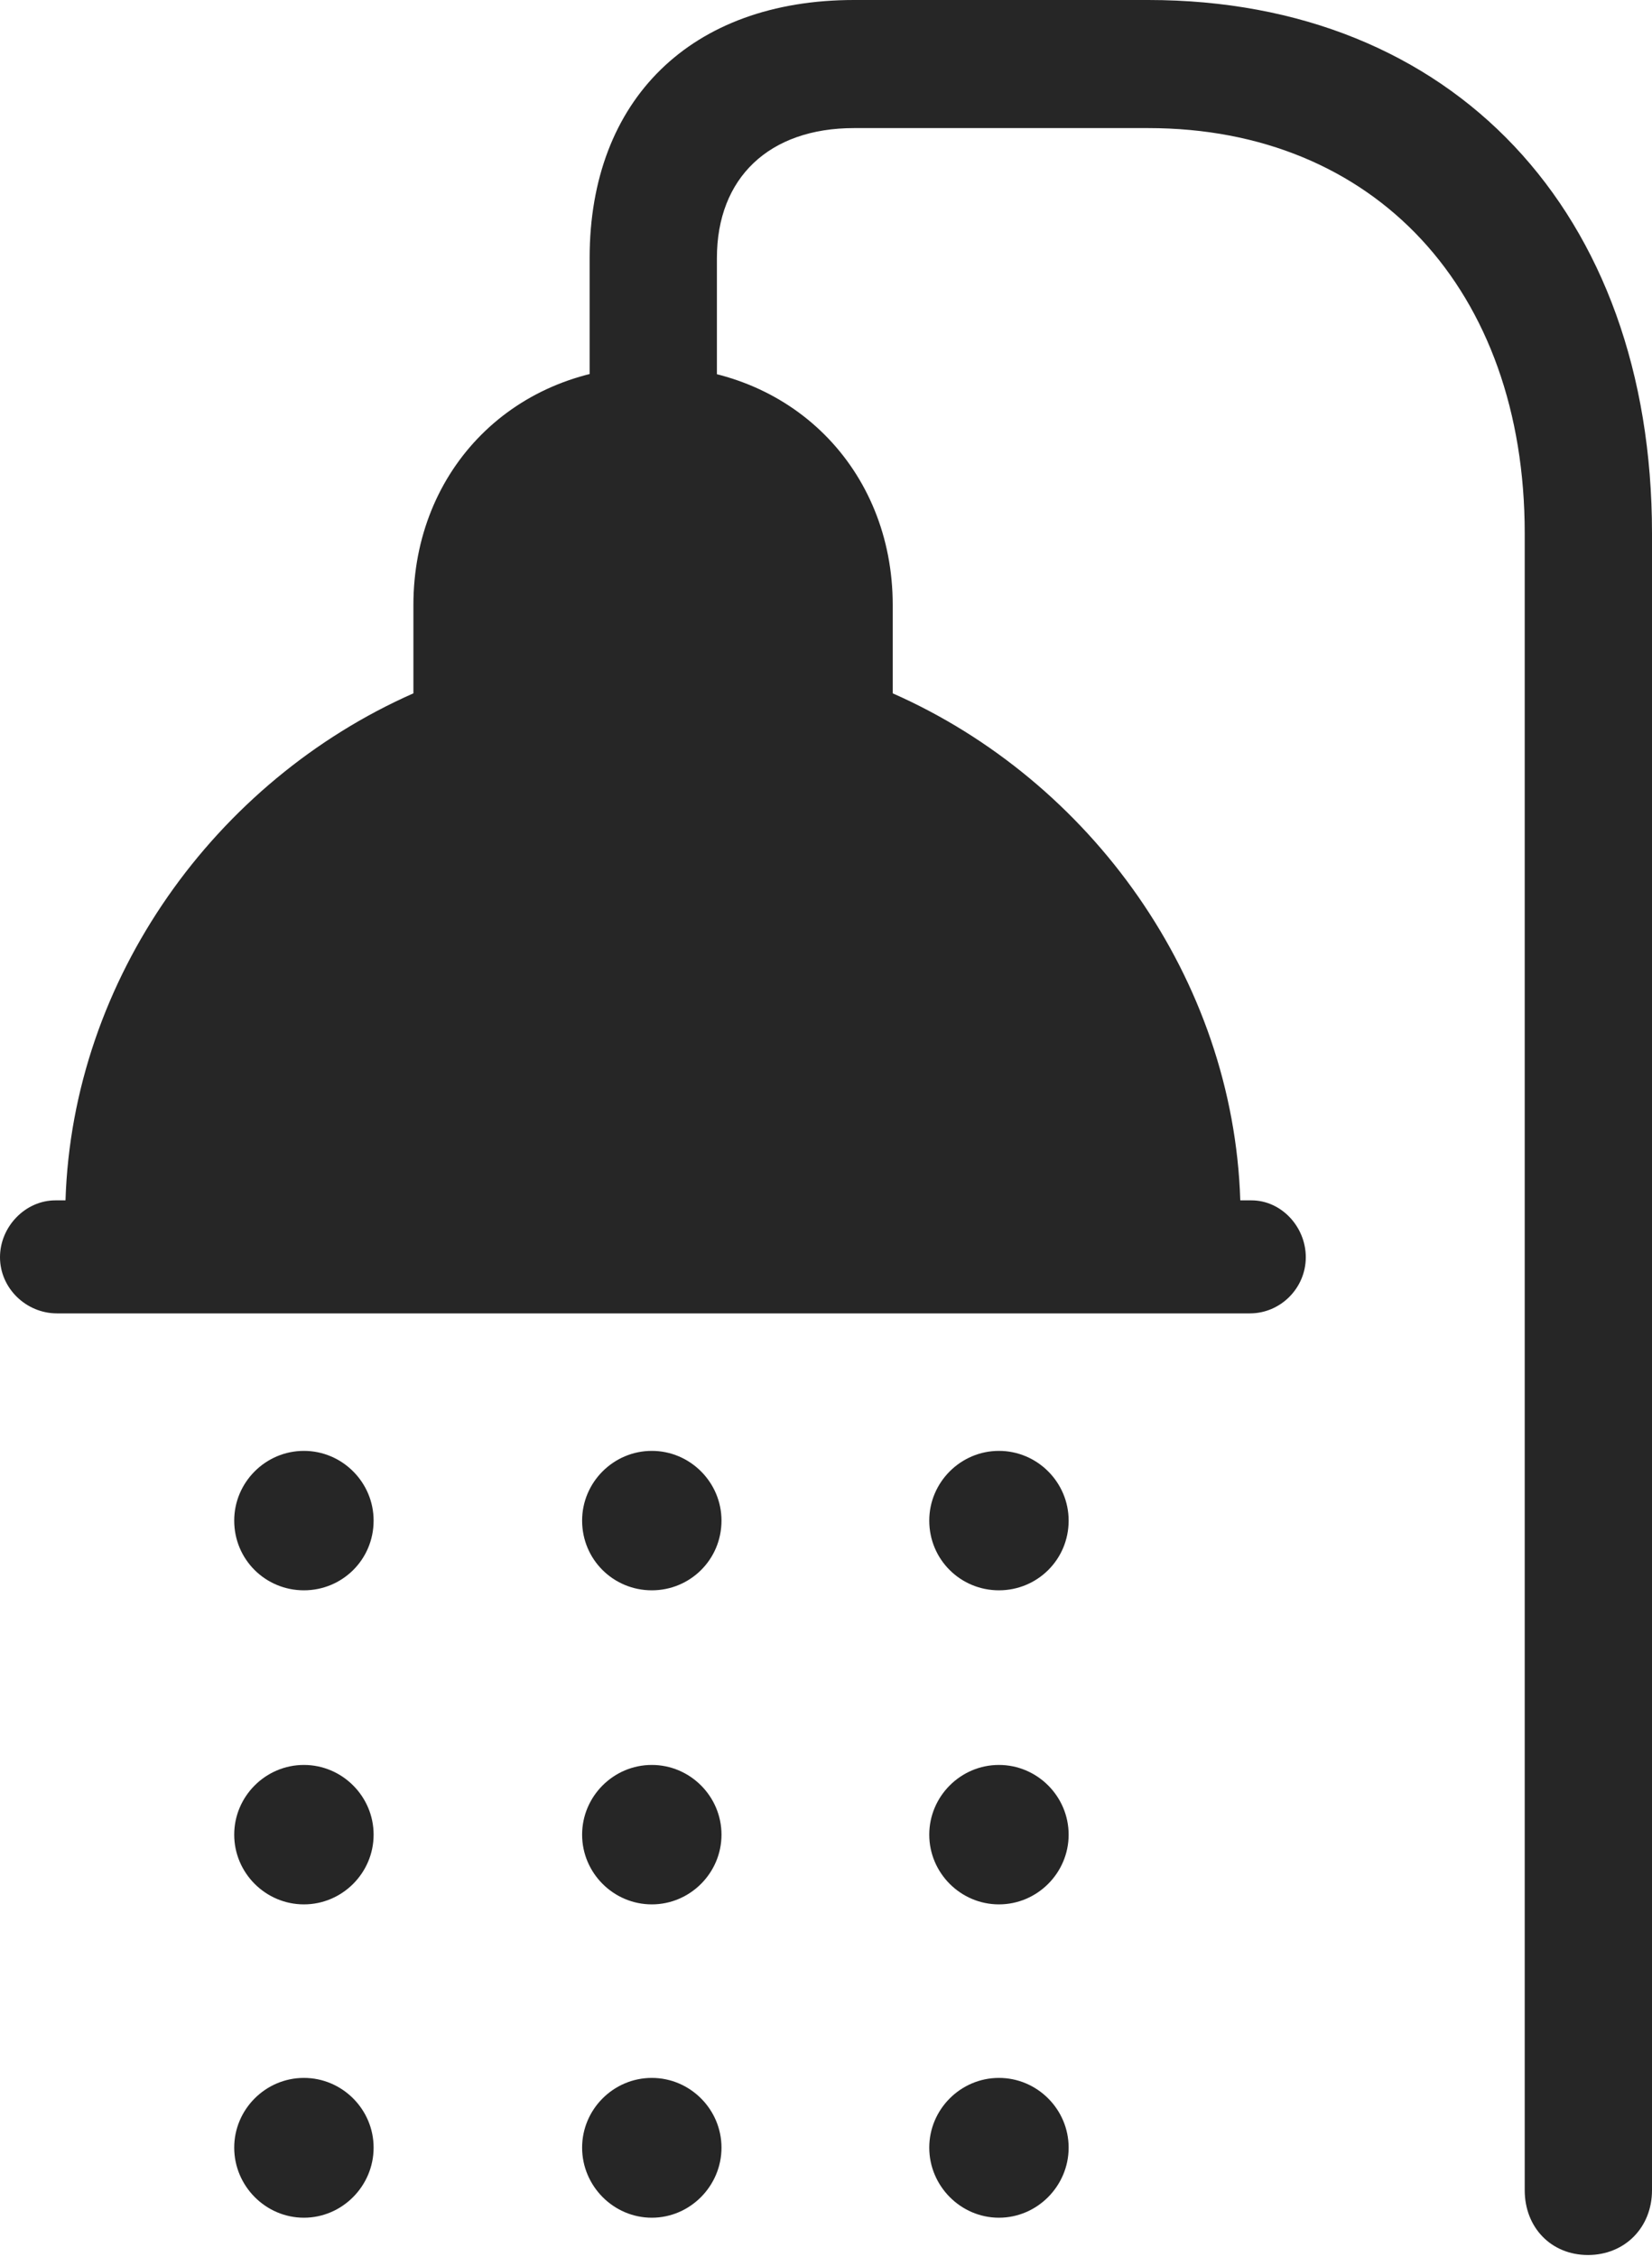 <?xml version="1.0" encoding="UTF-8"?>
<!--Generator: Apple Native CoreSVG 232.5-->
<!DOCTYPE svg
PUBLIC "-//W3C//DTD SVG 1.1//EN"
       "http://www.w3.org/Graphics/SVG/1.1/DTD/svg11.dtd">
<svg version="1.1" xmlns="http://www.w3.org/2000/svg" xmlns:xlink="http://www.w3.org/1999/xlink" width="74.28" height="101.444">
 <g>
  <rect height="101.444" opacity="0" width="74.28" x="0" y="0"/>
  <path d="M13.665 99.671C15.388 99.671 16.799 98.245 16.799 96.522C16.799 94.799 15.388 93.388 13.665 93.388C11.942 93.388 10.531 94.799 10.531 96.522C10.531 98.245 11.942 99.671 13.665 99.671ZM29.308 99.671C31.03 99.671 32.441 98.245 32.441 96.522C32.441 94.799 31.03 93.388 29.308 93.388C27.585 93.388 26.174 94.799 26.174 96.522C26.174 98.245 27.585 99.671 29.308 99.671ZM44.916 99.671C46.639 99.671 48.05 98.245 48.05 96.522C48.05 94.799 46.639 93.388 44.916 93.388C43.194 93.388 41.783 94.799 41.783 96.522C41.783 98.245 43.194 99.671 44.916 99.671Z" fill="#000000" fill-opacity="0.85"/>
  <path d="M13.665 85.589C15.388 85.589 16.799 84.178 16.799 82.456C16.799 80.733 15.388 79.322 13.665 79.322C11.942 79.322 10.531 80.733 10.531 82.456C10.531 84.178 11.942 85.589 13.665 85.589ZM29.308 85.589C31.03 85.589 32.441 84.178 32.441 82.456C32.441 80.733 31.03 79.322 29.308 79.322C27.585 79.322 26.174 80.733 26.174 82.456C26.174 84.178 27.585 85.589 29.308 85.589ZM44.916 85.589C46.639 85.589 48.05 84.178 48.05 82.456C48.05 80.733 46.639 79.322 44.916 79.322C43.194 79.322 41.783 80.733 41.783 82.456C41.783 84.178 43.194 85.589 44.916 85.589Z" fill="#000000" fill-opacity="0.85"/>
  <path d="M13.665 71.474C15.388 71.474 16.799 70.097 16.799 68.34C16.799 66.618 15.388 65.207 13.665 65.207C11.942 65.207 10.531 66.618 10.531 68.34C10.531 70.097 11.942 71.474 13.665 71.474ZM29.308 71.474C31.03 71.474 32.441 70.097 32.441 68.34C32.441 66.618 31.03 65.207 29.308 65.207C27.585 65.207 26.174 66.618 26.174 68.34C26.174 70.097 27.585 71.474 29.308 71.474ZM44.916 71.474C46.639 71.474 48.05 70.097 48.05 68.34C48.05 66.618 46.639 65.207 44.916 65.207C43.194 65.207 41.783 66.618 41.783 68.34C41.783 70.097 43.194 71.474 44.916 71.474Z" fill="#000000" fill-opacity="0.85"/>
  <path d="M51.631 0L38.399 0C31.082 0 26.512 4.473 26.512 11.594L26.512 19.9L32.235 19.9L32.235 11.594C32.235 8 34.575 5.757 38.399 5.757L51.631 5.757C61.815 5.757 68.557 13.036 68.557 23.97L68.557 98.435C68.557 100.117 69.752 101.347 71.401 101.347C73.05 101.347 74.28 100.117 74.28 98.435L74.28 23.97C74.28 9.524 65.312 0 51.631 0ZM0 56.504C0 57.899 1.177 59.027 2.557 59.027L56.205 59.027C57.569 59.027 58.713 57.899 58.713 56.504C58.713 55.125 57.603 53.948 56.273 53.948L55.768 53.948C55.453 43.995 49.051 35.094 40.14 31.161L40.14 27.189C40.14 21.086 35.575 16.469 29.357 16.469C23.138 16.469 18.588 21.086 18.588 27.189L18.588 31.161C9.677 35.094 3.26 43.995 2.945 53.948L2.489 53.948C1.144 53.948 0 55.125 0 56.504Z" fill="#000000" fill-opacity="0.85"/>
 </g>
</svg>

